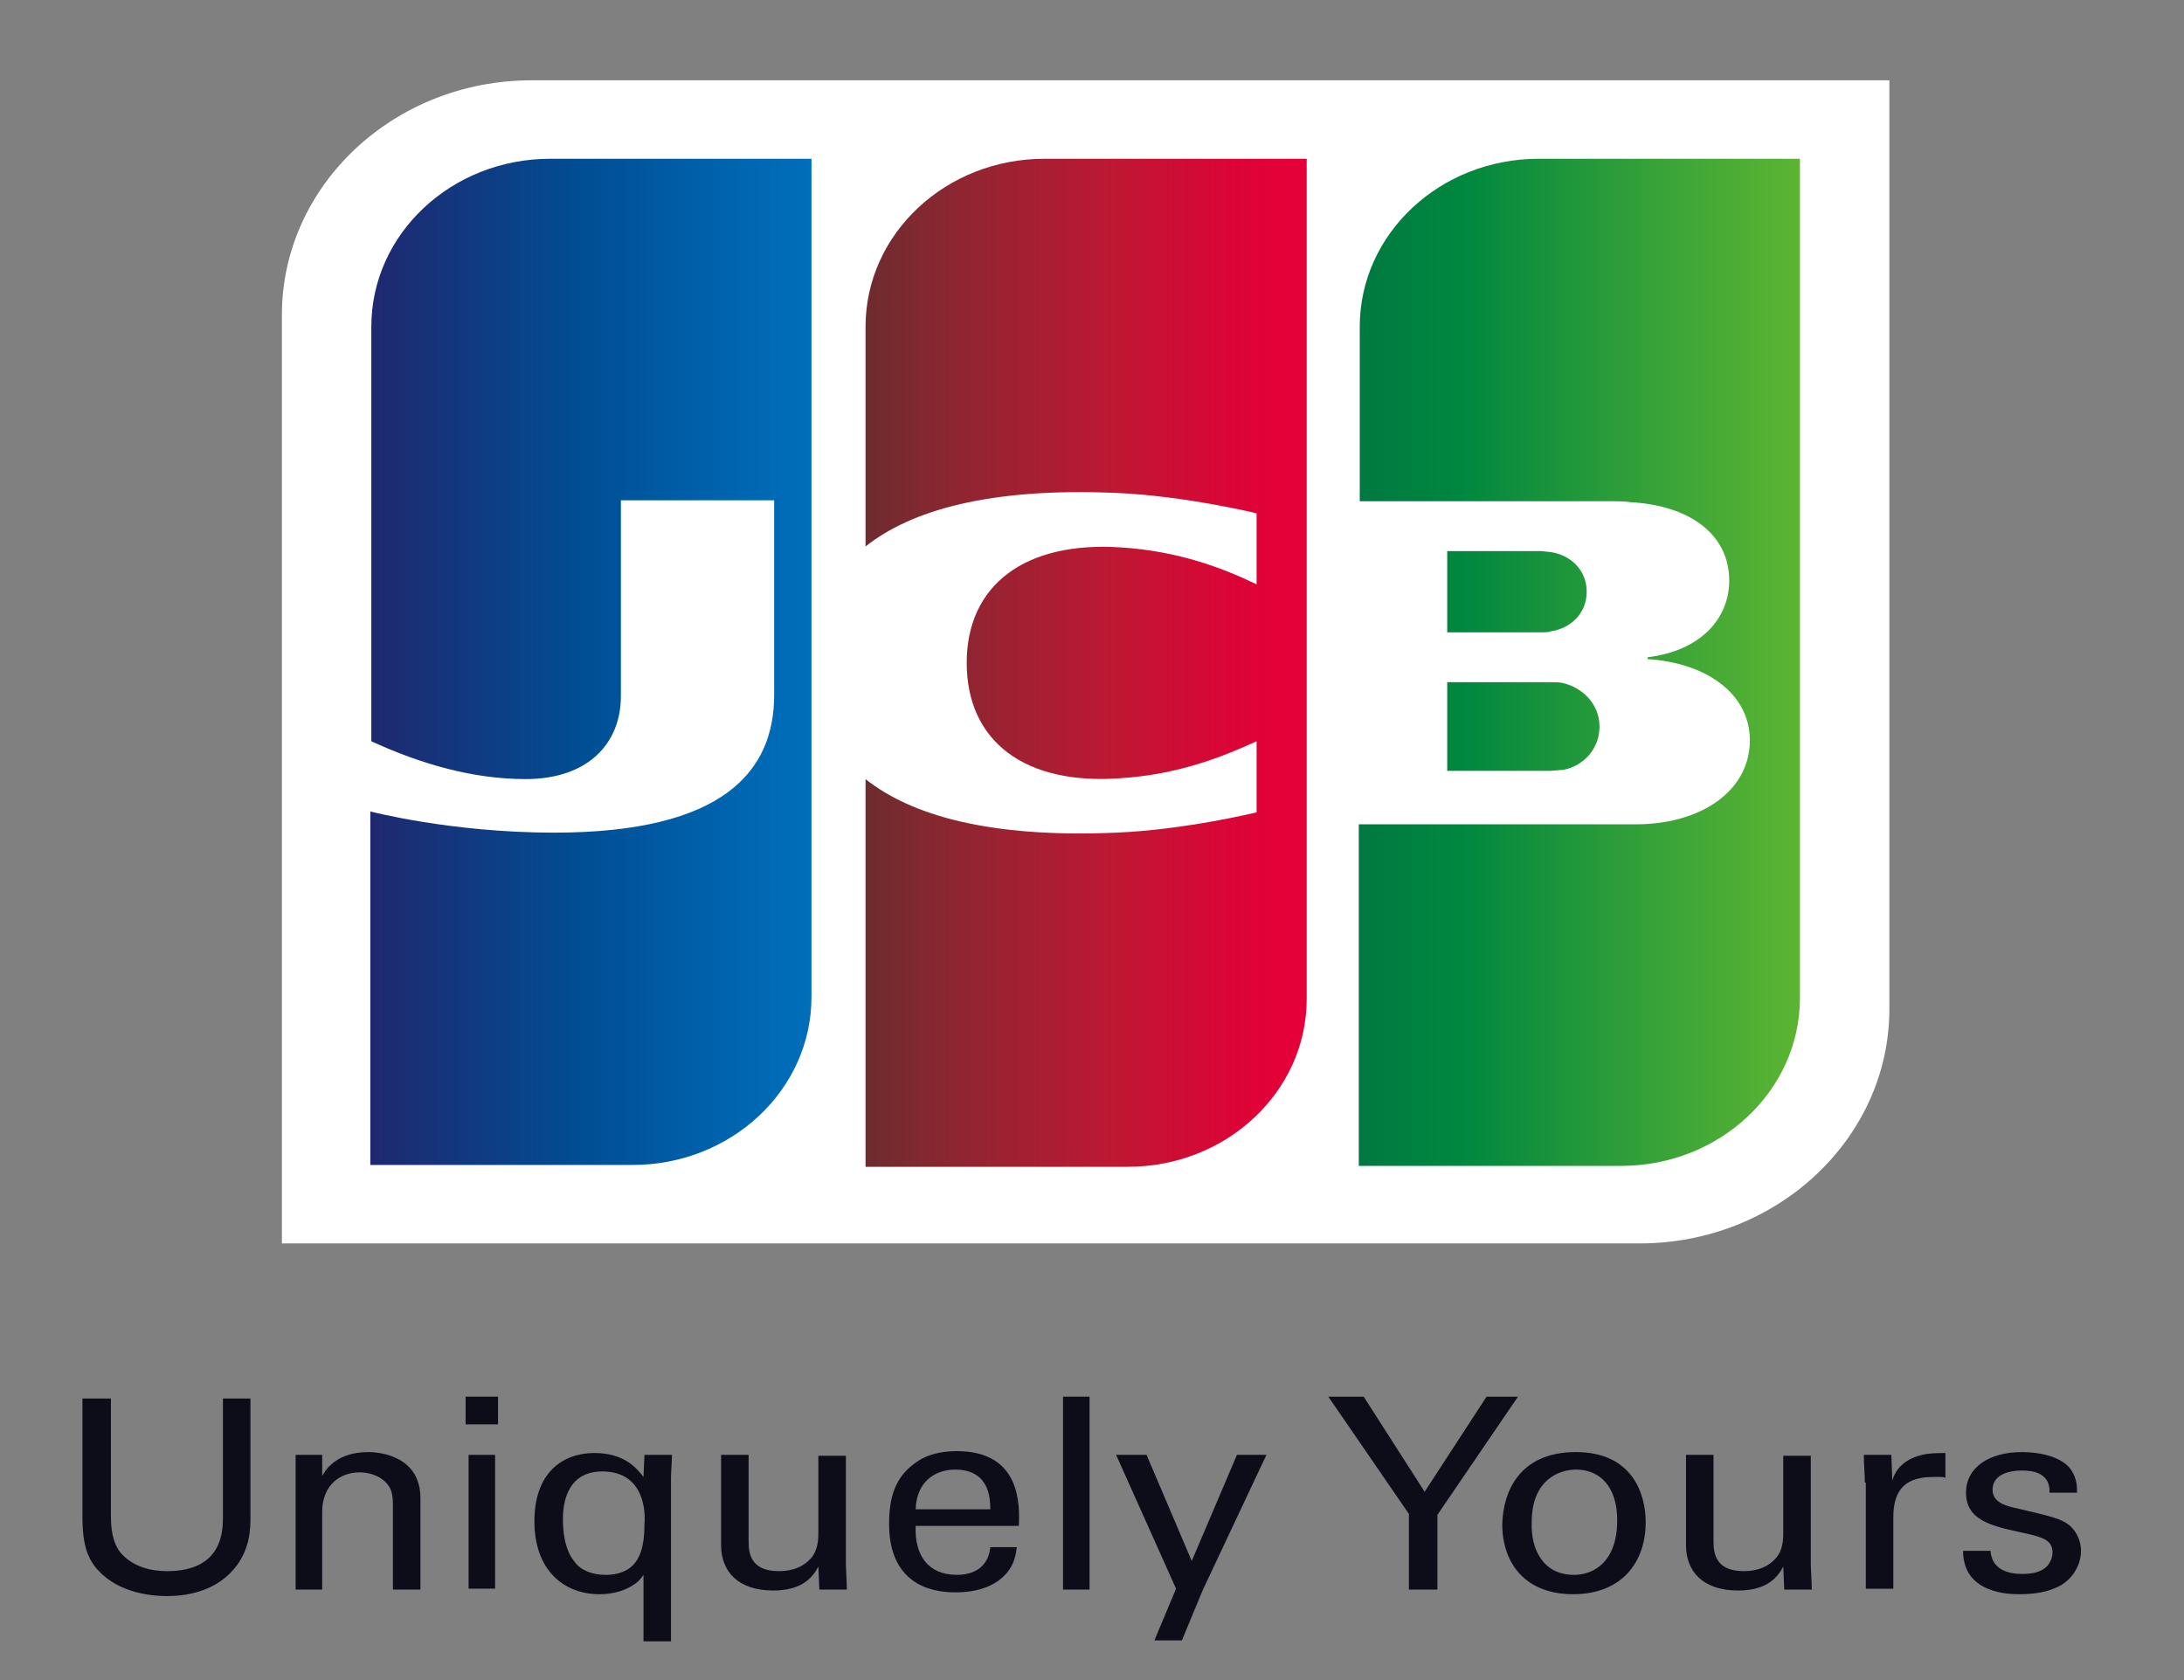 <svg width="52" height="40" viewBox="0 0 52 40" fill="none" xmlns="http://www.w3.org/2000/svg">
<rect x="0" y="0" width="52" height="40" fill="#808080" stroke="none"/>
<path d="M44.985 24.022C44.985 27.099 42.318 29.604 39.043 29.604H6.712V7.495C6.712 4.418 9.379 1.912 12.654 1.912H44.985V24.022Z" fill="white"/>
<path d="M34.458 18.352H36.914C36.984 18.352 37.148 18.33 37.218 18.33C37.686 18.242 38.084 17.846 38.084 17.297C38.084 16.769 37.686 16.374 37.218 16.264C37.148 16.242 37.008 16.242 36.914 16.242H34.458V18.352Z" fill="url(#paint0_linear_1479_2949)"/>
<path d="M36.633 3.78C34.294 3.78 32.375 5.56 32.375 7.78V11.934H38.388C38.528 11.934 38.692 11.934 38.809 11.956C40.166 12.022 41.172 12.681 41.172 13.824C41.172 14.725 40.493 15.495 39.23 15.648V15.692C40.61 15.78 41.663 16.506 41.663 17.626C41.663 18.835 40.493 19.626 38.949 19.626H32.352V27.758H38.598C40.938 27.758 42.856 25.978 42.856 23.758V3.78H36.633Z" fill="url(#paint1_linear_1479_2949)"/>
<path d="M37.779 14.088C37.779 13.561 37.382 13.209 36.914 13.143C36.867 13.143 36.75 13.121 36.68 13.121H34.458V15.055H36.68C36.75 15.055 36.891 15.055 36.914 15.033C37.382 14.967 37.779 14.616 37.779 14.088Z" fill="url(#paint2_linear_1479_2949)"/>
<path d="M13.098 3.78C10.759 3.78 8.841 5.56 8.841 7.78V17.648C10.034 18.198 11.274 18.549 12.514 18.549C13.987 18.549 14.783 17.714 14.783 16.572V11.912H18.432V16.549C18.432 18.352 17.239 19.824 13.192 19.824C10.736 19.824 8.817 19.319 8.817 19.319V27.736H15.063C17.403 27.736 19.321 25.956 19.321 23.736V3.78H13.098Z" fill="url(#paint3_linear_1479_2949)"/>
<path d="M24.866 3.78C22.526 3.78 20.608 5.56 20.608 7.78V13.011C21.684 12.154 23.556 11.604 26.573 11.736C28.188 11.802 29.919 12.22 29.919 12.22V13.912C29.053 13.495 28.024 13.121 26.691 13.033C24.398 12.879 23.017 13.934 23.017 15.78C23.017 17.648 24.398 18.703 26.691 18.527C28.024 18.44 29.053 18.044 29.919 17.648V19.341C29.919 19.341 28.211 19.758 26.573 19.824C23.556 19.956 21.684 19.407 20.608 18.549V27.78H26.854C29.194 27.78 31.112 26 31.112 23.78V3.78H24.866Z" fill="url(#paint4_linear_1479_2949)"/>
<path d="M2.641 33.253V36.11C2.641 36.594 2.758 36.813 2.852 36.945C3.156 37.319 3.624 37.407 3.975 37.407C5.308 37.407 5.308 36.44 5.308 36.11V33.297H5.963V36.132C5.963 36.374 5.963 36.901 5.565 37.363C5.074 37.934 4.349 38 3.975 38C3.507 38 2.711 37.89 2.243 37.275C2.103 37.077 1.963 36.813 1.963 36.11V33.297H2.641V33.253Z" fill="#0D0D19"/>
<path d="M7.039 35.011V34.638H7.671V35.143C7.741 35.011 7.998 34.572 8.771 34.572C9.075 34.572 10.01 34.682 10.01 35.671V37.846H9.355V35.825C9.355 35.605 9.332 35.429 9.168 35.275C9.004 35.121 8.771 35.055 8.56 35.055C8.092 35.055 7.671 35.363 7.671 36V37.846H7.039V35.011Z" fill="#0D0D19"/>
<path d="M11.086 33.253H11.858V33.912H11.086V33.253ZM11.157 34.638H11.788V37.824H11.157V34.638Z" fill="#0D0D19"/>
<path d="M15.999 34.638C15.999 34.77 15.976 35.055 15.976 35.165V39.077H15.321V37.495C15.274 37.561 15.204 37.671 15.04 37.759C14.759 37.934 14.432 37.956 14.268 37.956C13.449 37.956 12.724 37.407 12.724 36.22C12.724 35.033 13.426 34.594 14.151 34.594C14.853 34.594 15.157 34.945 15.321 35.165L15.344 34.638H15.999ZM14.338 35.033C13.426 35.033 13.403 35.934 13.403 36.176C13.403 36.396 13.426 36.88 13.683 37.187C13.824 37.385 14.104 37.495 14.409 37.495C15.204 37.495 15.344 36.923 15.344 36.286C15.368 36.044 15.368 35.033 14.338 35.033Z" fill="#0D0D19"/>
<path d="M17.824 34.638V36.704C17.824 37.011 17.894 37.407 18.549 37.407C18.877 37.407 19.157 37.297 19.345 37.055C19.485 36.858 19.485 36.616 19.485 36.462V34.66H20.14V37.253C20.14 37.319 20.163 37.671 20.163 37.846H19.508L19.485 37.297C19.368 37.517 19.134 37.868 18.409 37.868C17.567 37.868 17.169 37.407 17.169 36.791V34.638H17.824Z" fill="#0D0D19"/>
<path d="M21.801 36.352C21.778 37.011 22.082 37.495 22.784 37.495C23.205 37.495 23.532 37.297 23.579 36.836H24.211C24.187 36.989 24.164 37.253 23.93 37.495C23.79 37.649 23.439 37.912 22.76 37.912C21.684 37.912 21.169 37.297 21.169 36.286C21.169 35.649 21.31 35.143 21.848 34.792C22.175 34.572 22.573 34.55 22.784 34.55C24.304 34.55 24.281 35.825 24.258 36.33H21.801V36.352ZM23.579 35.934C23.579 35.627 23.532 34.989 22.737 34.989C22.316 34.989 21.825 35.231 21.801 35.934H23.579Z" fill="#0D0D19"/>
<path d="M25.31 33.253H25.942V37.846H25.31V33.253Z" fill="#0D0D19"/>
<path d="M28.632 37.868L28.141 39.055H27.486L28.001 37.825L26.574 34.638H27.299L28.375 37.165L29.451 34.638H30.153L28.632 37.868Z" fill="#0D0D19"/>
<path d="M33.545 36.044L31.627 33.253H32.469L33.92 35.517L35.394 33.253H36.142L34.224 36.066V37.846H33.545V36.044Z" fill="#0D0D19"/>
<path d="M37.522 34.572C38.879 34.572 39.183 35.583 39.183 36.242C39.183 37.187 38.622 37.956 37.452 37.956C36.329 37.956 35.768 37.231 35.768 36.286C35.791 35.495 36.189 34.572 37.522 34.572ZM37.475 37.495C37.967 37.495 38.505 37.165 38.505 36.198C38.505 35.407 38.107 34.989 37.522 34.989C37.124 34.989 36.469 35.231 36.469 36.242C36.446 36.901 36.75 37.495 37.475 37.495Z" fill="#0D0D19"/>
<path d="M40.798 34.638V36.704C40.798 37.011 40.868 37.407 41.523 37.407C41.85 37.407 42.131 37.297 42.318 37.055C42.459 36.858 42.459 36.616 42.459 36.462V34.66H43.114V37.253C43.114 37.319 43.137 37.671 43.137 37.846H42.482L42.459 37.297C42.342 37.517 42.108 37.868 41.383 37.868C40.54 37.868 40.143 37.407 40.143 36.791V34.638H40.798Z" fill="#0D0D19"/>
<path d="M44.4 35.297C44.4 35.077 44.377 34.858 44.377 34.638H45.032L45.055 35.253C45.172 34.813 45.593 34.66 45.874 34.616C46.061 34.594 46.202 34.594 46.319 34.594V35.187C46.295 35.165 46.248 35.165 46.202 35.165C46.155 35.165 46.085 35.165 46.015 35.165C45.266 35.165 45.079 35.583 45.079 36.132V37.825H44.424V35.297H44.4Z" fill="#0D0D19"/>
<path d="M47.395 36.901C47.395 37.143 47.535 37.473 48.143 37.473C48.401 37.473 48.611 37.429 48.752 37.275C48.822 37.187 48.869 37.077 48.869 36.967C48.869 36.66 48.635 36.594 48.12 36.484C47.418 36.33 46.81 36.198 46.81 35.539C46.81 34.945 47.348 34.572 48.143 34.572C48.565 34.572 49.173 34.682 49.36 35.077C49.453 35.253 49.453 35.407 49.453 35.539H48.798C48.822 35.055 48.377 35.011 48.143 35.011C48.05 35.011 47.442 35.011 47.442 35.473C47.442 35.759 47.746 35.846 47.933 35.891C48.869 36.11 49.079 36.154 49.29 36.33C49.477 36.506 49.547 36.726 49.547 36.923C49.547 37.275 49.337 37.583 49.079 37.737C48.775 37.912 48.424 37.956 48.073 37.956C47.371 37.956 46.74 37.693 46.74 36.923H47.395V36.901Z" fill="#0D0D19"/>
<defs>
<linearGradient id="paint0_linear_1479_2949" x1="32.371" y1="17.299" x2="42.885" y2="17.299" gradientUnits="userSpaceOnUse">
<stop stop-color="#007940"/>
<stop offset="0.229" stop-color="#00873F"/>
<stop offset="0.743" stop-color="#40A737"/>
<stop offset="1" stop-color="#5CB531"/>
</linearGradient>
<linearGradient id="paint1_linear_1479_2949" x1="32.371" y1="15.759" x2="42.885" y2="15.759" gradientUnits="userSpaceOnUse">
<stop stop-color="#007940"/>
<stop offset="0.229" stop-color="#00873F"/>
<stop offset="0.743" stop-color="#40A737"/>
<stop offset="1" stop-color="#5CB531"/>
</linearGradient>
<linearGradient id="paint2_linear_1479_2949" x1="32.371" y1="14.085" x2="42.884" y2="14.085" gradientUnits="userSpaceOnUse">
<stop stop-color="#007940"/>
<stop offset="0.229" stop-color="#00873F"/>
<stop offset="0.743" stop-color="#40A737"/>
<stop offset="1" stop-color="#5CB531"/>
</linearGradient>
<linearGradient id="paint3_linear_1479_2949" x1="8.835" y1="15.759" x2="19.511" y2="15.759" gradientUnits="userSpaceOnUse">
<stop stop-color="#1F286F"/>
<stop offset="0.475" stop-color="#004E94"/>
<stop offset="0.826" stop-color="#0066B1"/>
<stop offset="1" stop-color="#006FBC"/>
</linearGradient>
<linearGradient id="paint4_linear_1479_2949" x1="20.547" y1="15.759" x2="30.916" y2="15.759" gradientUnits="userSpaceOnUse">
<stop stop-color="#6C2C2F"/>
<stop offset="0.173" stop-color="#882730"/>
<stop offset="0.573" stop-color="#BE1833"/>
<stop offset="0.859" stop-color="#DC0436"/>
<stop offset="1" stop-color="#E60039"/>
</linearGradient>
</defs>
</svg>
